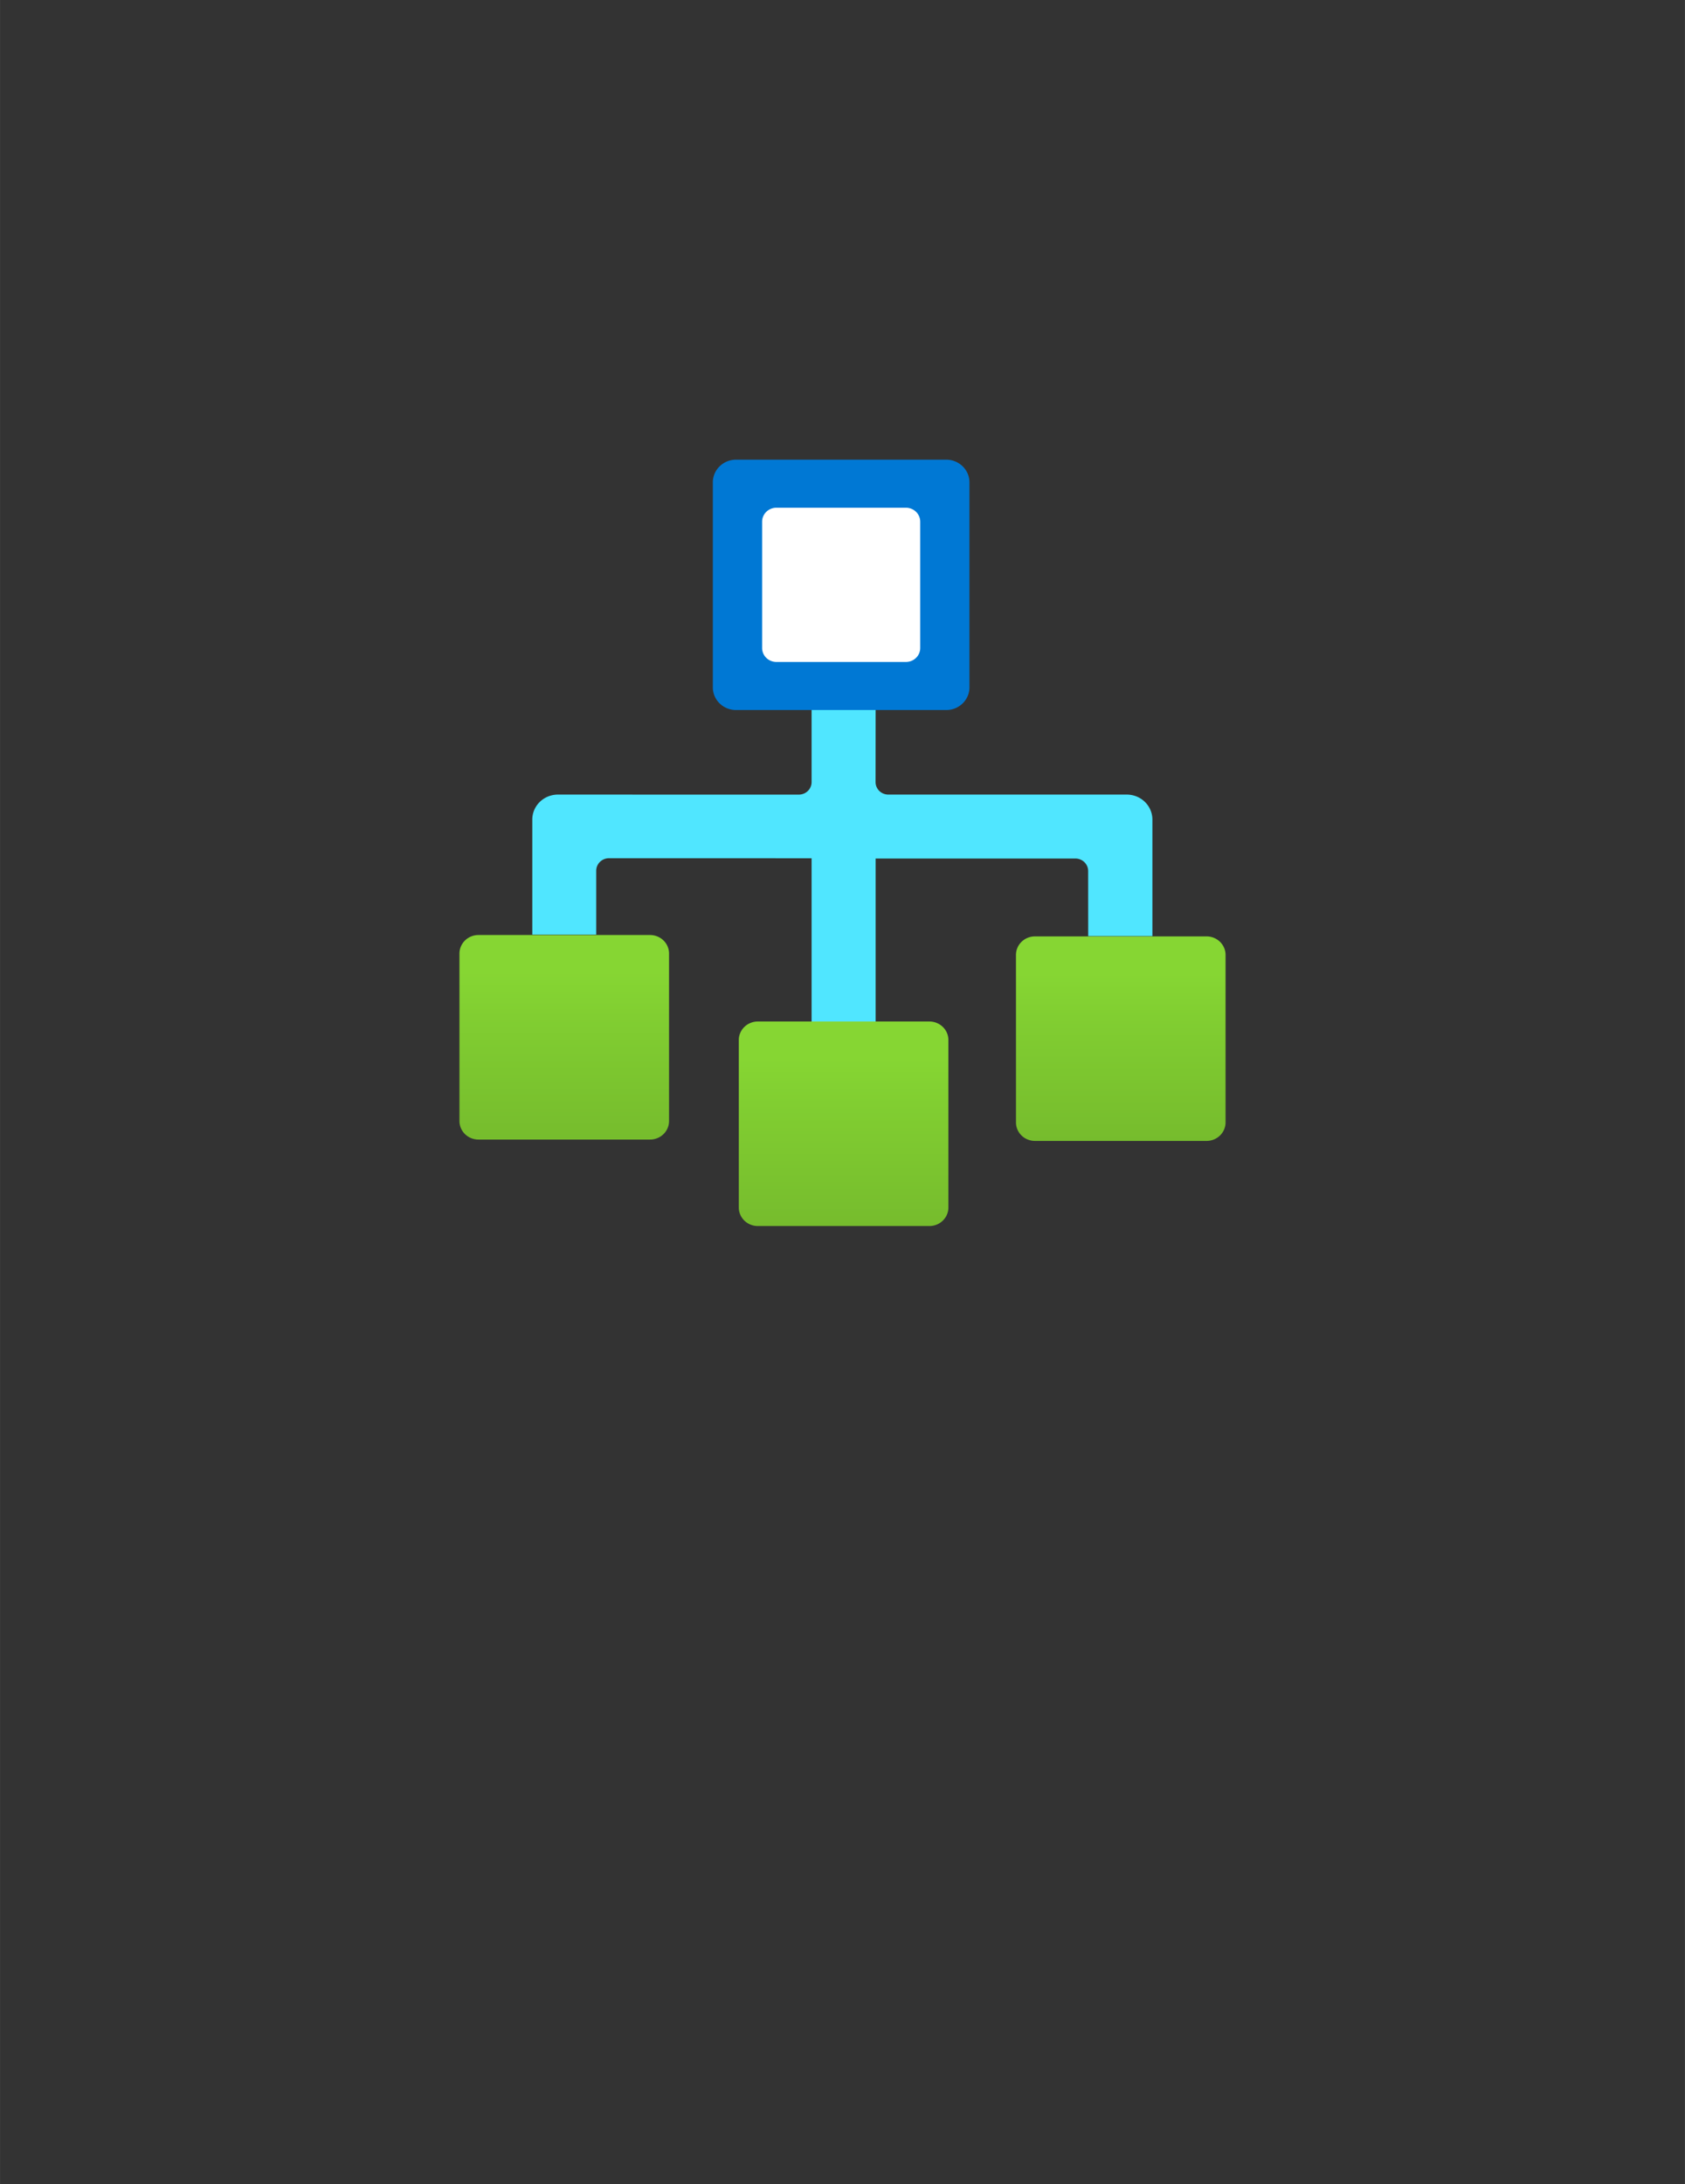 <?xml version="1.0" encoding="UTF-8" standalone="no"?>
<!DOCTYPE svg PUBLIC "-//W3C//DTD SVG 1.1//EN" "http://www.w3.org/Graphics/SVG/1.1/DTD/svg11.dtd">
<!-- Generated by Microsoft Visio, SVG Export WVD Task.svg Page-1 -->
<svg xmlns="http://www.w3.org/2000/svg" xmlns:xlink="http://www.w3.org/1999/xlink" xmlns:ev="http://www.w3.org/2001/xml-events"
		width="1.732in" height="2.244in" viewBox="0 0 124.693 161.559" xml:space="preserve" color-interpolation-filters="sRGB"
		class="st5">
	<rect x="0" y="0" width="124.693" height="161.559" fill="#333333" stroke="none"/>
	<style type="text/css">
	<![CDATA[
		.st1 {fill:#50e6ff;stroke:none;stroke-linecap:butt;stroke-width:34}
		.st2 {fill:#0078d4;stroke:none;stroke-linecap:butt;stroke-width:34}
		.st3 {fill:#ffffff;stroke:none;stroke-linecap:butt;stroke-width:34}
		.st4 {fill:url(#grad0-12);stroke:none;stroke-linecap:butt;stroke-width:34}
		.st5 {fill:none;fill-rule:evenodd;font-size:12px;overflow:visible;stroke-linecap:square;stroke-miterlimit:3}
	]]>
	</style>

	<defs id="Patterns_And_Gradients">
		<linearGradient id="grad0-12" x1="0" y1="0" x2="1" y2="0" gradientTransform="rotate(-90 0.5 0.5)">
			<stop offset="0" stop-color="#76bc2d" stop-opacity="1"/>
			<stop offset="0.6" stop-color="#81ce31" stop-opacity="1"/>
			<stop offset="0.82" stop-color="#86d633" stop-opacity="1"/>
		</linearGradient>
	</defs>
	<g>
		<title>Page-1</title>
		<g id="group1-1" transform="translate(34,-70.866)">
			<title>WVD Task</title>
			<g id="group2-2">
				<title>MsPortalFx.base.images-46</title>
				<g id="shape3-3" transform="translate(5.39,-14.866)">
					<title>Sheet.3</title>
					<path d="M43.98 144.51 L26.35 144.51 a0.946 0.923 0 0 1 -0.946 -0.923 L25.41 137.03 L20.67 137.03
								 L20.67 143.59 a0.95 0.926 0 0 1 -0.946 0.923 L1.9 144.51 A1.896 1.849 -180 0 0
								 0 146.36 L0 154.87 L4.73 154.87 L4.73 150.14 a0.95 0.926 0 0 1 0.95 -0.923 L20.67
								 149.22 L20.67 161.56 L25.41 161.56 L25.41 149.24 L40.19 149.24 a0.946 0.923 0 0 1 0.946
								 0.923 L41.14 154.98 L45.89 154.98 L45.89 146.36 A1.896 1.849 -180 0 0 43.98 144.51 Z"
							class="st1"/>
				</g>
				<g id="shape4-5" transform="translate(18.751,-38.17)">
					<title>Sheet.4</title>
					<path d="M-0 159.88 A1.718 1.676 -180 0 0 1.72 161.56 L17.28 161.56 A1.718 1.676 -180 0 0 18.99 159.88
								 L18.99 144.71 A1.718 1.676 -180 0 0 17.28 143.04 L1.72 143.04 A1.718 1.676 -180 0 0 0 144.71
								 L0 159.88 Z" class="st2"/>
				</g>
				<g id="shape5-7" transform="translate(22.398,-41.726)">
					<title>Sheet.5</title>
					<path d="M0 160.53 A1.059 1.033 -180 0 0 1.06 161.56 L10.64 161.56 A1.059 1.033 -180 0 0 11.7 160.53
								 L11.7 151.18 A1.059 1.033 -180 0 0 10.64 150.15 L1.06 150.15 A1.059 1.033 -180 0 0 -0 151.18
								 L0 160.53 Z" class="st3"/>
				</g>
				<g id="shape6-9" transform="translate(0,-6.397)">
					<title>Sheet.6</title>
					<path d="M0 160.19 A1.405 1.37 -180 0 0 1.4 161.56 L14.1 161.56 A1.405 1.37 -180 0 0 15.51 160.19 L15.51
								 147.8 A1.405 1.37 -180 0 0 14.1 146.43 L1.4 146.43 A1.405 1.37 -180 0 0 0 147.8 L0 160.19
								 Z" class="st4"/>
				</g>
				<g id="shape7-13" transform="translate(20.673,0)">
					<title>Sheet.7</title>
					<path d="M0 160.19 A1.405 1.37 -180 0 0 1.4 161.56 L14.1 161.56 A1.405 1.37 -180 0 0 15.51 160.19 L15.51
								 147.8 A1.405 1.37 -180 0 0 14.1 146.43 L1.4 146.43 A1.405 1.37 -180 0 0 0 147.8 L0 160.19
								 Z" class="st4"/>
				</g>
				<g id="shape8-16" transform="translate(41.184,-6.296)">
					<title>Sheet.8</title>
					<path d="M0 160.19 A1.405 1.37 -180 0 0 1.4 161.56 L14.1 161.56 A1.405 1.37 -180 0 0 15.51 160.19 L15.51
								 147.8 A1.405 1.37 -180 0 0 14.1 146.43 L1.4 146.43 A1.405 1.37 -180 0 0 0 147.8 L0 160.19
								 Z" class="st4"/>
				</g>
			</g>
		</g>
	</g>
</svg>

